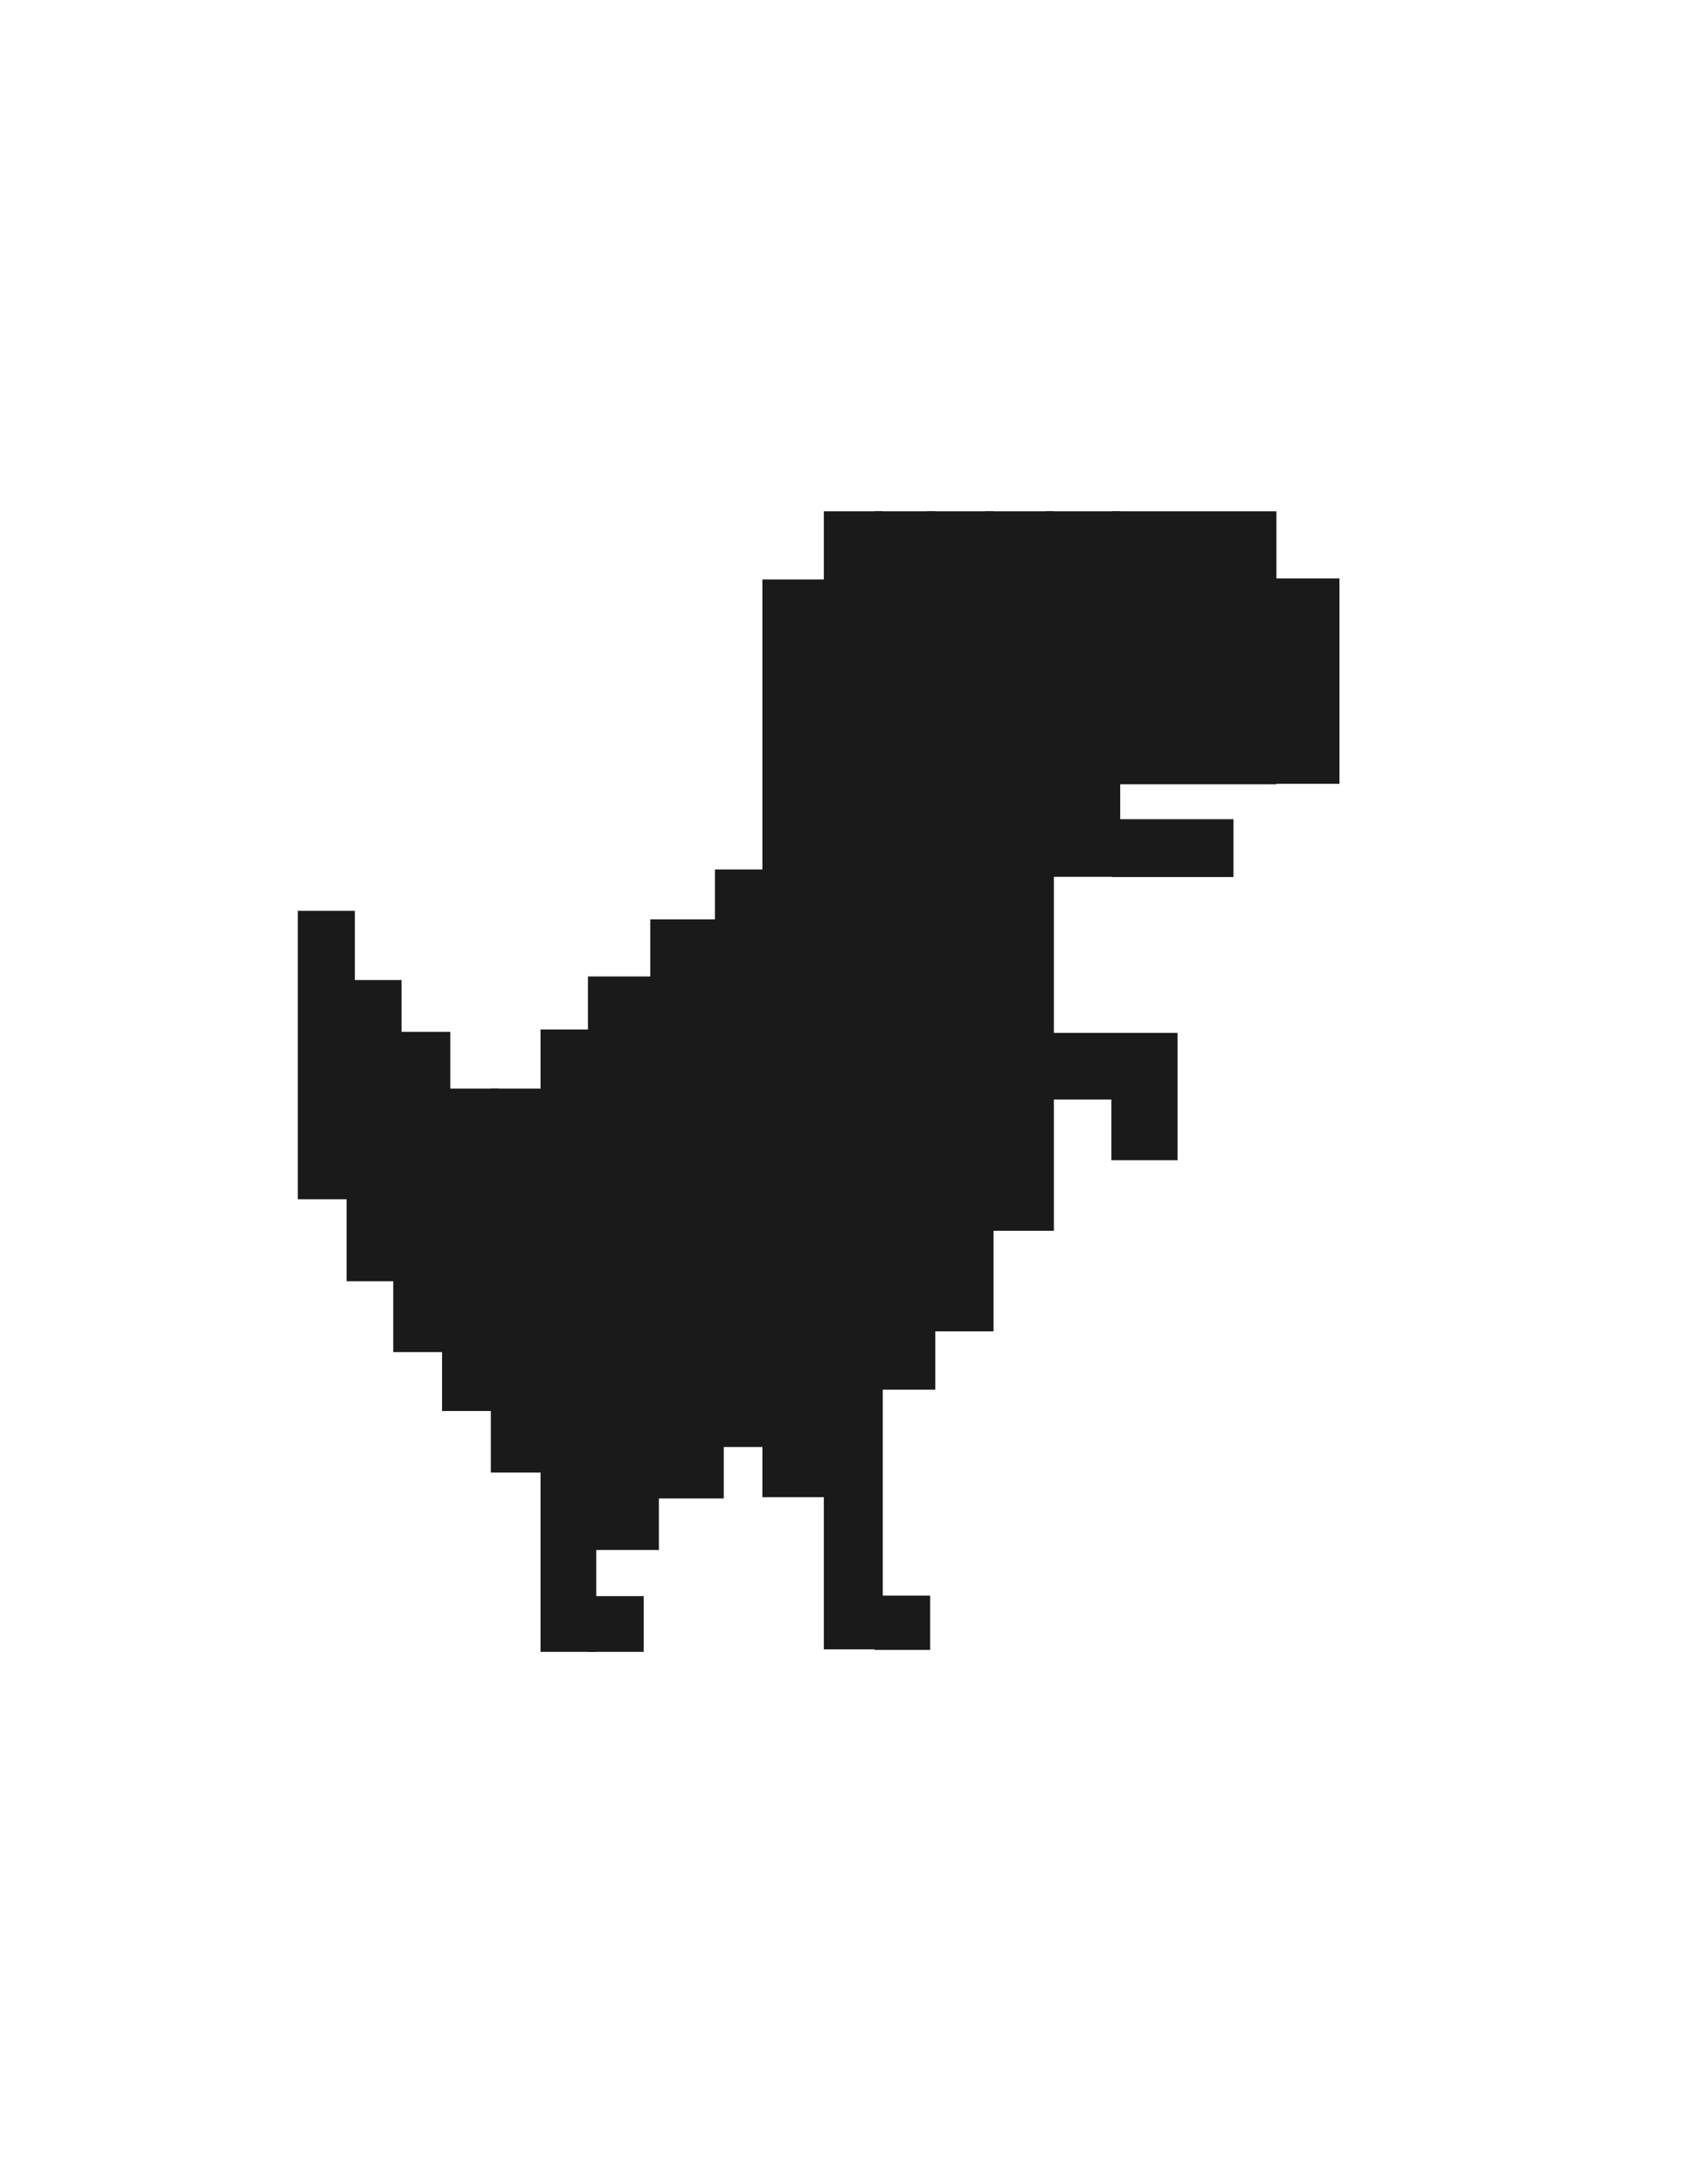 <?xml version="1.0" encoding="UTF-8"?>
<!DOCTYPE svg PUBLIC "-//W3C//DTD SVG 1.1//EN" "http://www.w3.org/Graphics/SVG/1.1/DTD/svg11.dtd">
<!-- Creator: CorelDRAW 2021.5 (Evaluation Version) -->
<svg xmlns="http://www.w3.org/2000/svg" xml:space="preserve" width="100%" height="100%" version="1.1" style="shape-rendering:geometricPrecision; text-rendering:geometricPrecision; image-rendering:optimizeQuality; fill-rule:evenodd; clip-rule:evenodd"
viewBox="0 0 8500 11000"
 xmlns:xlink="http://www.w3.org/1999/xlink"
 xmlns:xodm="http://www.corel.com/coreldraw/odm/2003">
 <defs>
  <style type="text/css">
   <![CDATA[
    .str0 {stroke:#1A1A1A;stroke-width:41.67;stroke-miterlimit:2.613}
    .fil0 {fill:#1A1A1A}
   ]]>
  </style>
 </defs>
 <g id="Layer_x0020_1">
  <rect class="fil0 str0" x="1521.25" y="4608.03" width="245.85" height="1410.98"/>
  <rect class="fil0 str0" x="1767.11" y="4956.53" width="235.17" height="1475.11"/>
  <rect class="fil0 str0" x="2002.27" y="5217.31" width="245.85" height="1571.32"/>
  <rect class="fil0 str0" x="2248.12" y="5503.14" width="245.85" height="1582"/>
  <rect class="fil0 str0" x="2493.97" y="5503.15" width="256.55" height="1892"/>
  <rect class="fil0 str0" x="2744.4" y="5205.6" width="238.96" height="3092.56"/>
  <rect class="fil0 str0" x="2983.37" y="8059.18" width="238.97" height="238.97"/>
  <rect class="fil0 str0" x="2983.18" y="4938.51" width="315.78" height="2846.56"/>
  <rect class="fil0 str0" x="3297.15" y="4650.87" width="328.77" height="2874.76"/>
  <rect class="fil0 str0" x="3623.06" y="4399.95" width="238.37" height="2866.56"/>
  <rect class="fil0 str0" x="3862.11" y="2939.26" width="308.27" height="4580.04"/>
  <rect class="fil0 str0" x="4171.63" y="2595.75" width="255.43" height="5689.82"/>
  <rect class="fil0 str0" x="4427.05" y="2595.75" width="264.43" height="4382.08"/>
  <rect class="fil0 str0" x="4691.48" y="2595.76" width="293.74" height="4088.34"/>
  <rect class="fil0 str0" x="4985.23" y="2595.76" width="303.87" height="3581.89"/>
  <rect class="fil0 str0" x="5289.09" y="2595.76" width="334.26" height="1799.17"/>
  <rect class="fil0 str0" x="5623.36" y="2595.76" width="787.14" height="1333.23"/>
  <rect class="fil0 str0" x="6403.92" y="2933.94" width="324.13" height="992.65"/>
  <rect class="fil0 str0" x="5623.36" y="4146.51" width="570.54" height="249.6"/>
  <rect class="fil0 str0" x="4427.06" y="8056.64" width="238.78" height="231.67"/>
  <rect class="fil0 str0" x="5289.1" y="5222.78" width="623.01" height="293.76"/>
  <rect class="fil0 str0" x="5620.79" y="5516.54" width="291.32" height="305.76"/>
 </g>
</svg>
